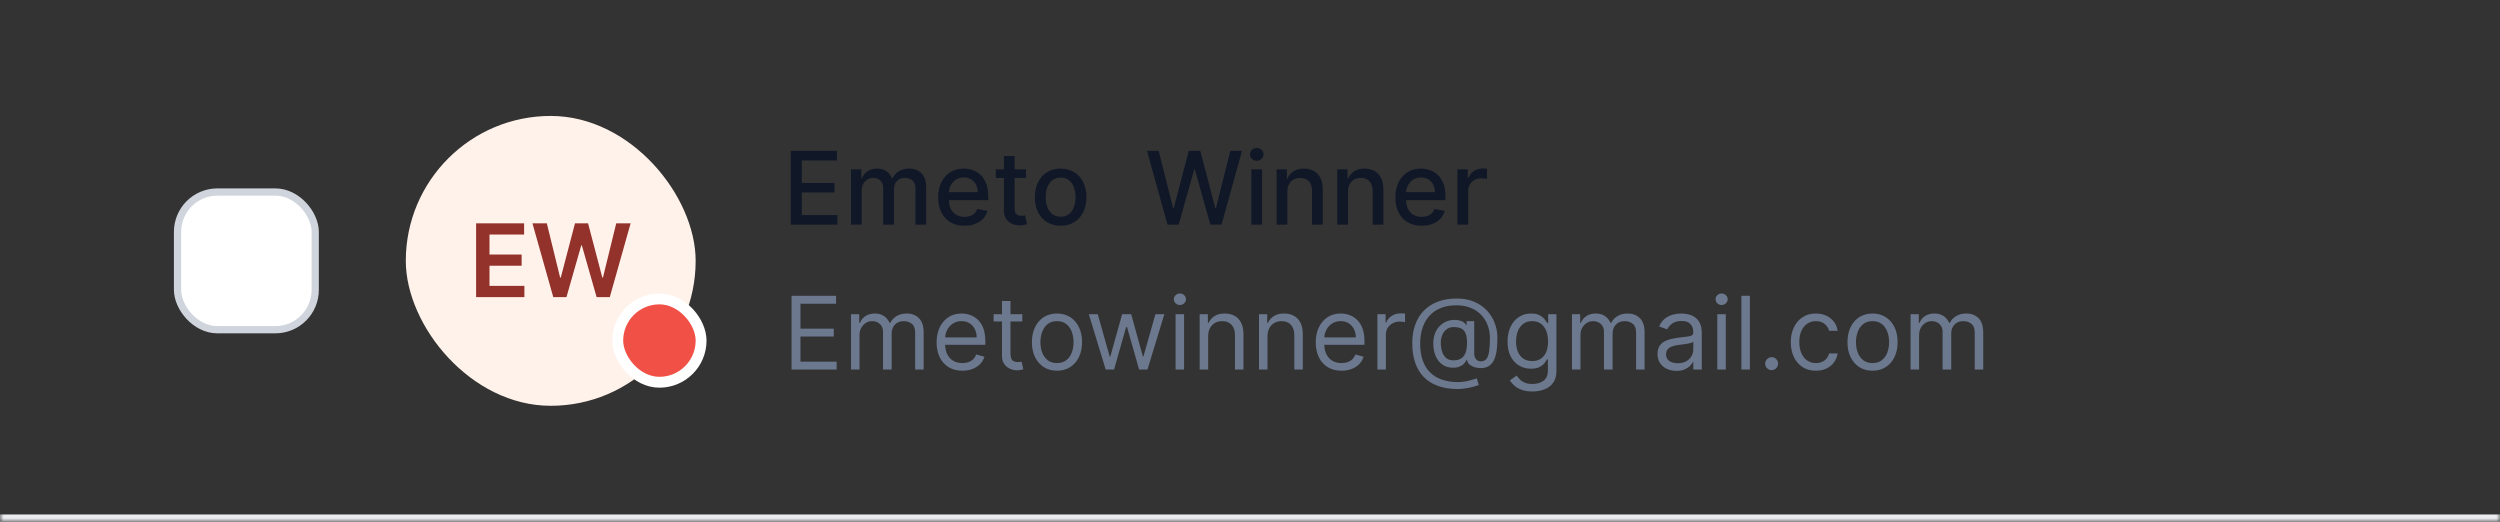 <svg width="345" height="72" viewBox="0 0 345 72" fill="none" xmlns="http://www.w3.org/2000/svg">
<rect x="0" y="0" width="345" height="72" fill="#333333" stroke="none"/>
<mask id="path-1-inside-1_1_6313" fill="white">
<path d="M0 0H345V72H0V0Z"/>
</mask>
<path d="M345 71H0V73H345V71Z" fill="#EAECF0" mask="url(#path-1-inside-1_1_6313)"/>
<rect x="24.5" y="26.5" width="19" height="19" rx="5.5" fill="white"/>
<rect x="24.5" y="26.5" width="19" height="19" rx="5.5" stroke="#D0D5DD"/>
<rect x="56" y="16" width="40" height="40" rx="20" fill="#FFF2EA"/>
<path d="M65.704 41V30.818H72.327V32.364H67.549V35.129H71.984V36.675H67.549V39.454H72.366V41H65.704ZM76.351 41L73.478 30.818H75.461L77.296 38.3H77.39L79.349 30.818H81.154L83.118 38.305H83.207L85.041 30.818H87.025L84.151 41H82.332L80.294 33.856H80.214L78.171 41H76.351Z" fill="#93312B"/>
<rect x="85.25" y="41.25" width="11.5" height="11.5" rx="5.75" fill="#F15046"/>
<rect x="85.25" y="41.25" width="11.5" height="11.5" rx="5.75" stroke="white" stroke-width="1.5"/>
<path d="M109.119 31V20.818H115.502V22.141H110.655V25.243H115.169V26.56H110.655V29.678H115.562V31H109.119ZM117.435 31V23.364H118.862V24.607H118.956C119.115 24.186 119.375 23.858 119.737 23.622C120.098 23.384 120.53 23.264 121.034 23.264C121.545 23.264 121.972 23.384 122.317 23.622C122.665 23.861 122.922 24.189 123.088 24.607H123.167C123.349 24.199 123.639 23.874 124.037 23.632C124.435 23.387 124.909 23.264 125.459 23.264C126.152 23.264 126.717 23.481 127.154 23.916C127.595 24.35 127.816 25.004 127.816 25.879V31H126.329V26.018C126.329 25.501 126.188 25.127 125.906 24.895C125.625 24.663 125.288 24.547 124.897 24.547C124.413 24.547 124.037 24.696 123.769 24.994C123.5 25.289 123.366 25.669 123.366 26.133V31H121.884V25.924C121.884 25.51 121.755 25.177 121.497 24.925C121.238 24.673 120.902 24.547 120.487 24.547C120.206 24.547 119.945 24.621 119.707 24.771C119.472 24.916 119.281 25.12 119.135 25.382C118.993 25.644 118.921 25.947 118.921 26.292V31H117.435ZM133.099 31.154C132.347 31.154 131.699 30.993 131.155 30.672C130.615 30.347 130.197 29.891 129.902 29.305C129.611 28.715 129.465 28.024 129.465 27.232C129.465 26.449 129.611 25.76 129.902 25.163C130.197 24.567 130.608 24.101 131.135 23.766C131.666 23.432 132.285 23.264 132.995 23.264C133.426 23.264 133.843 23.335 134.248 23.478C134.652 23.62 135.015 23.844 135.336 24.149C135.658 24.454 135.911 24.85 136.097 25.337C136.283 25.821 136.375 26.41 136.375 27.102V27.629H130.305V26.516H134.919C134.919 26.125 134.839 25.778 134.68 25.477C134.521 25.172 134.297 24.931 134.009 24.756C133.724 24.58 133.389 24.492 133.005 24.492C132.587 24.492 132.222 24.595 131.911 24.8C131.603 25.003 131.364 25.268 131.195 25.596C131.029 25.921 130.946 26.274 130.946 26.655V27.525C130.946 28.035 131.036 28.47 131.215 28.827C131.397 29.185 131.651 29.459 131.975 29.648C132.3 29.833 132.68 29.926 133.114 29.926C133.396 29.926 133.653 29.886 133.885 29.807C134.117 29.724 134.317 29.601 134.486 29.439C134.655 29.276 134.784 29.076 134.874 28.837L136.281 29.091C136.168 29.505 135.966 29.868 135.674 30.18C135.386 30.488 135.023 30.728 134.586 30.901C134.151 31.07 133.656 31.154 133.099 31.154ZM141.589 23.364V24.557H137.418V23.364H141.589ZM138.537 21.534H140.023V28.758C140.023 29.046 140.066 29.263 140.153 29.409C140.239 29.552 140.35 29.649 140.486 29.702C140.625 29.752 140.776 29.777 140.938 29.777C141.057 29.777 141.162 29.769 141.251 29.752C141.341 29.736 141.41 29.722 141.46 29.712L141.729 30.94C141.642 30.974 141.52 31.007 141.361 31.04C141.202 31.076 141.003 31.096 140.764 31.099C140.373 31.106 140.008 31.037 139.67 30.891C139.332 30.745 139.059 30.519 138.85 30.215C138.641 29.91 138.537 29.527 138.537 29.066V21.534ZM146.368 31.154C145.652 31.154 145.028 30.99 144.494 30.662C143.96 30.334 143.546 29.875 143.251 29.285C142.956 28.695 142.809 28.005 142.809 27.217C142.809 26.424 142.956 25.732 143.251 25.139C143.546 24.545 143.96 24.084 144.494 23.756C145.028 23.428 145.652 23.264 146.368 23.264C147.084 23.264 147.709 23.428 148.243 23.756C148.776 24.084 149.19 24.545 149.485 25.139C149.78 25.732 149.928 26.424 149.928 27.217C149.928 28.005 149.78 28.695 149.485 29.285C149.19 29.875 148.776 30.334 148.243 30.662C147.709 30.99 147.084 31.154 146.368 31.154ZM146.373 29.906C146.837 29.906 147.222 29.784 147.527 29.538C147.832 29.293 148.057 28.967 148.203 28.559C148.352 28.151 148.426 27.702 148.426 27.212C148.426 26.724 148.352 26.277 148.203 25.869C148.057 25.458 147.832 25.129 147.527 24.88C147.222 24.631 146.837 24.507 146.373 24.507C145.906 24.507 145.518 24.631 145.21 24.88C144.905 25.129 144.678 25.458 144.529 25.869C144.383 26.277 144.31 26.724 144.31 27.212C144.31 27.702 144.383 28.151 144.529 28.559C144.678 28.967 144.905 29.293 145.21 29.538C145.518 29.784 145.906 29.906 146.373 29.906ZM161.11 31L158.286 20.818H159.902L161.886 28.703H161.98L164.044 20.818H165.644L167.708 28.708H167.802L169.781 20.818H171.401L168.573 31H167.026L164.884 23.374H164.804L162.661 31H161.11ZM172.683 31V23.364H174.169V31H172.683ZM173.434 22.185C173.175 22.185 172.953 22.099 172.767 21.927C172.585 21.751 172.494 21.542 172.494 21.3C172.494 21.055 172.585 20.846 172.767 20.674C172.953 20.498 173.175 20.41 173.434 20.41C173.692 20.41 173.913 20.498 174.095 20.674C174.28 20.846 174.373 21.055 174.373 21.3C174.373 21.542 174.28 21.751 174.095 21.927C173.913 22.099 173.692 22.185 173.434 22.185ZM177.656 26.466V31H176.169V23.364H177.596V24.607H177.691C177.866 24.202 178.141 23.877 178.516 23.632C178.894 23.387 179.369 23.264 179.943 23.264C180.463 23.264 180.919 23.374 181.31 23.592C181.701 23.808 182.004 24.129 182.22 24.557C182.435 24.984 182.543 25.513 182.543 26.143V31H181.056V26.322C181.056 25.768 180.912 25.336 180.624 25.024C180.335 24.709 179.939 24.552 179.436 24.552C179.091 24.552 178.784 24.626 178.516 24.776C178.251 24.925 178.04 25.143 177.884 25.432C177.732 25.717 177.656 26.062 177.656 26.466ZM186.023 26.466V31H184.536V23.364H185.963V24.607H186.058C186.233 24.202 186.508 23.877 186.883 23.632C187.261 23.387 187.736 23.264 188.31 23.264C188.83 23.264 189.286 23.374 189.677 23.592C190.068 23.808 190.371 24.129 190.587 24.557C190.802 24.984 190.91 25.513 190.91 26.143V31H189.423V26.322C189.423 25.768 189.279 25.336 188.991 25.024C188.703 24.709 188.307 24.552 187.803 24.552C187.458 24.552 187.151 24.626 186.883 24.776C186.618 24.925 186.407 25.143 186.252 25.432C186.099 25.717 186.023 26.062 186.023 26.466ZM196.195 31.154C195.442 31.154 194.794 30.993 194.251 30.672C193.711 30.347 193.293 29.891 192.998 29.305C192.706 28.715 192.561 28.024 192.561 27.232C192.561 26.449 192.706 25.76 192.998 25.163C193.293 24.567 193.704 24.101 194.231 23.766C194.761 23.432 195.381 23.264 196.09 23.264C196.521 23.264 196.939 23.335 197.343 23.478C197.748 23.62 198.11 23.844 198.432 24.149C198.753 24.454 199.007 24.85 199.193 25.337C199.378 25.821 199.471 26.41 199.471 27.102V27.629H193.401V26.516H198.014C198.014 26.125 197.935 25.778 197.776 25.477C197.617 25.172 197.393 24.931 197.105 24.756C196.82 24.58 196.485 24.492 196.1 24.492C195.683 24.492 195.318 24.595 195.007 24.8C194.698 25.003 194.46 25.268 194.291 25.596C194.125 25.921 194.042 26.274 194.042 26.655V27.525C194.042 28.035 194.132 28.47 194.311 28.827C194.493 29.185 194.746 29.459 195.071 29.648C195.396 29.833 195.776 29.926 196.21 29.926C196.491 29.926 196.748 29.886 196.98 29.807C197.212 29.724 197.413 29.601 197.582 29.439C197.751 29.276 197.88 29.076 197.97 28.837L199.377 29.091C199.264 29.505 199.062 29.868 198.77 30.18C198.482 30.488 198.119 30.728 197.681 30.901C197.247 31.07 196.752 31.154 196.195 31.154ZM201.12 31V23.364H202.557V24.577H202.637C202.776 24.166 203.021 23.843 203.373 23.607C203.727 23.369 204.128 23.249 204.576 23.249C204.668 23.249 204.778 23.253 204.904 23.259C205.033 23.266 205.134 23.274 205.207 23.284V24.706C205.147 24.689 205.041 24.671 204.889 24.651C204.736 24.628 204.584 24.616 204.431 24.616C204.08 24.616 203.767 24.691 203.492 24.84C203.22 24.986 203.005 25.19 202.846 25.452C202.686 25.71 202.607 26.005 202.607 26.337V31H201.12Z" fill="#101828"/>
<path d="M109.233 51V40.818H115.378V41.912H110.466V45.352H115.06V46.446H110.466V49.906H115.457V51H109.233ZM117.441 51V43.364H118.575V44.557H118.674C118.833 44.149 119.09 43.833 119.445 43.607C119.799 43.379 120.225 43.264 120.722 43.264C121.226 43.264 121.645 43.379 121.98 43.607C122.318 43.833 122.582 44.149 122.771 44.557H122.85C123.046 44.162 123.339 43.849 123.73 43.617C124.121 43.382 124.59 43.264 125.137 43.264C125.82 43.264 126.378 43.478 126.812 43.906C127.247 44.33 127.464 44.991 127.464 45.889V51H126.29V45.889C126.29 45.326 126.136 44.923 125.828 44.681C125.52 44.439 125.157 44.318 124.739 44.318C124.202 44.318 123.786 44.481 123.491 44.805C123.196 45.127 123.049 45.535 123.049 46.028V51H121.856V45.77C121.856 45.336 121.715 44.986 121.433 44.721C121.152 44.452 120.789 44.318 120.344 44.318C120.04 44.318 119.754 44.399 119.489 44.562C119.228 44.724 119.015 44.95 118.853 45.238C118.694 45.523 118.614 45.853 118.614 46.227V51H117.441ZM132.811 51.159C132.075 51.159 131.44 50.997 130.907 50.672C130.376 50.344 129.967 49.886 129.679 49.3C129.394 48.71 129.251 48.024 129.251 47.242C129.251 46.459 129.394 45.77 129.679 45.173C129.967 44.573 130.368 44.106 130.882 43.771C131.399 43.433 132.002 43.264 132.691 43.264C133.089 43.264 133.482 43.331 133.87 43.463C134.257 43.596 134.61 43.811 134.929 44.109C135.247 44.404 135.5 44.795 135.689 45.283C135.878 45.77 135.973 46.37 135.973 47.082V47.58H130.086V46.565H134.779C134.779 46.135 134.693 45.75 134.521 45.412C134.352 45.074 134.11 44.807 133.795 44.611C133.484 44.416 133.116 44.318 132.691 44.318C132.224 44.318 131.82 44.434 131.478 44.666C131.14 44.895 130.88 45.193 130.698 45.561C130.516 45.929 130.424 46.323 130.424 46.744V47.42C130.424 47.997 130.524 48.486 130.723 48.887C130.925 49.285 131.205 49.588 131.563 49.797C131.921 50.002 132.337 50.105 132.811 50.105C133.119 50.105 133.397 50.062 133.646 49.976C133.898 49.886 134.115 49.754 134.297 49.578C134.48 49.399 134.62 49.177 134.72 48.912L135.853 49.23C135.734 49.615 135.533 49.953 135.252 50.244C134.97 50.533 134.622 50.758 134.208 50.92C133.793 51.08 133.328 51.159 132.811 51.159ZM141.078 43.364V44.358H137.121V43.364H141.078ZM138.275 41.534H139.448V48.812C139.448 49.144 139.496 49.392 139.592 49.558C139.691 49.721 139.817 49.83 139.97 49.886C140.126 49.939 140.29 49.966 140.462 49.966C140.591 49.966 140.697 49.959 140.78 49.946C140.863 49.929 140.929 49.916 140.979 49.906L141.218 50.96C141.138 50.99 141.027 51.02 140.885 51.05C140.742 51.083 140.561 51.099 140.343 51.099C140.011 51.099 139.686 51.028 139.368 50.886C139.053 50.743 138.792 50.526 138.583 50.234C138.377 49.943 138.275 49.575 138.275 49.131V41.534ZM145.864 51.159C145.174 51.159 144.569 50.995 144.049 50.667C143.532 50.339 143.128 49.88 142.836 49.29C142.548 48.7 142.403 48.01 142.403 47.222C142.403 46.426 142.548 45.732 142.836 45.139C143.128 44.545 143.532 44.084 144.049 43.756C144.569 43.428 145.174 43.264 145.864 43.264C146.553 43.264 147.156 43.428 147.673 43.756C148.194 44.084 148.598 44.545 148.886 45.139C149.178 45.732 149.324 46.426 149.324 47.222C149.324 48.01 149.178 48.7 148.886 49.29C148.598 49.88 148.194 50.339 147.673 50.667C147.156 50.995 146.553 51.159 145.864 51.159ZM145.864 50.105C146.387 50.105 146.818 49.971 147.156 49.702C147.494 49.434 147.745 49.081 147.907 48.644C148.069 48.206 148.151 47.732 148.151 47.222C148.151 46.711 148.069 46.236 147.907 45.795C147.745 45.354 147.494 44.998 147.156 44.726C146.818 44.454 146.387 44.318 145.864 44.318C145.34 44.318 144.909 44.454 144.571 44.726C144.233 44.998 143.983 45.354 143.82 45.795C143.658 46.236 143.577 46.711 143.577 47.222C143.577 47.732 143.658 48.206 143.82 48.644C143.983 49.081 144.233 49.434 144.571 49.702C144.909 49.971 145.34 50.105 145.864 50.105ZM152.585 51L150.259 43.364H151.491L153.142 49.21H153.222L154.852 43.364H156.105L157.716 49.19H157.795L159.446 43.364H160.679L158.352 51H157.199L155.528 45.133H155.409L153.739 51H152.585ZM162.23 51V43.364H163.403V51H162.23ZM162.827 42.091C162.598 42.091 162.401 42.013 162.235 41.857C162.073 41.702 161.991 41.514 161.991 41.295C161.991 41.077 162.073 40.889 162.235 40.734C162.401 40.578 162.598 40.5 162.827 40.5C163.055 40.5 163.251 40.578 163.413 40.734C163.579 40.889 163.662 41.077 163.662 41.295C163.662 41.514 163.579 41.702 163.413 41.857C163.251 42.013 163.055 42.091 162.827 42.091ZM166.726 46.406V51H165.552V43.364H166.686V44.557H166.785C166.964 44.169 167.236 43.858 167.601 43.622C167.965 43.383 168.436 43.264 169.013 43.264C169.53 43.264 169.982 43.37 170.37 43.582C170.758 43.791 171.059 44.109 171.275 44.537C171.49 44.961 171.598 45.498 171.598 46.148V51H170.425V46.227C170.425 45.627 170.269 45.16 169.957 44.825C169.646 44.487 169.218 44.318 168.675 44.318C168.3 44.318 167.965 44.399 167.67 44.562C167.379 44.724 167.148 44.961 166.979 45.273C166.81 45.584 166.726 45.962 166.726 46.406ZM174.915 46.406V51H173.742V43.364H174.875V44.557H174.975C175.154 44.169 175.426 43.858 175.79 43.622C176.155 43.383 176.625 43.264 177.202 43.264C177.719 43.264 178.172 43.37 178.559 43.582C178.947 43.791 179.249 44.109 179.464 44.537C179.68 44.961 179.787 45.498 179.787 46.148V51H178.614V46.227C178.614 45.627 178.458 45.16 178.147 44.825C177.835 44.487 177.408 44.318 176.864 44.318C176.489 44.318 176.155 44.399 175.86 44.562C175.568 44.724 175.338 44.961 175.169 45.273C175 45.584 174.915 45.962 174.915 46.406ZM185.133 51.159C184.397 51.159 183.762 50.997 183.229 50.672C182.699 50.344 182.289 49.886 182.001 49.3C181.716 48.71 181.573 48.024 181.573 47.242C181.573 46.459 181.716 45.77 182.001 45.173C182.289 44.573 182.69 44.106 183.204 43.771C183.721 43.433 184.324 43.264 185.014 43.264C185.411 43.264 185.804 43.331 186.192 43.463C186.58 43.596 186.933 43.811 187.251 44.109C187.569 44.404 187.823 44.795 188.012 45.283C188.2 45.77 188.295 46.37 188.295 47.082V47.58H182.409V46.565H187.102C187.102 46.135 187.016 45.75 186.843 45.412C186.674 45.074 186.432 44.807 186.117 44.611C185.806 44.416 185.438 44.318 185.014 44.318C184.546 44.318 184.142 44.434 183.801 44.666C183.463 44.895 183.202 45.193 183.02 45.561C182.838 45.929 182.747 46.323 182.747 46.744V47.42C182.747 47.997 182.846 48.486 183.045 48.887C183.247 49.285 183.527 49.588 183.885 49.797C184.243 50.002 184.659 50.105 185.133 50.105C185.441 50.105 185.72 50.062 185.968 49.976C186.22 49.886 186.437 49.754 186.619 49.578C186.802 49.399 186.943 49.177 187.042 48.912L188.176 49.23C188.056 49.615 187.856 49.953 187.574 50.244C187.292 50.533 186.944 50.758 186.53 50.92C186.116 51.08 185.65 51.159 185.133 51.159ZM190.08 51V43.364H191.213V44.517H191.293C191.432 44.139 191.684 43.833 192.048 43.597C192.413 43.362 192.824 43.244 193.281 43.244C193.368 43.244 193.475 43.246 193.605 43.249C193.734 43.253 193.832 43.258 193.898 43.264V44.457C193.858 44.447 193.767 44.432 193.624 44.413C193.485 44.389 193.338 44.378 193.182 44.378C192.811 44.378 192.479 44.456 192.188 44.611C191.899 44.764 191.671 44.976 191.502 45.248C191.336 45.516 191.253 45.823 191.253 46.168V51H190.08ZM201.155 53.685C200.141 53.685 199.244 53.545 198.466 53.267C197.687 52.992 197.032 52.586 196.502 52.049C195.971 51.512 195.57 50.854 195.299 50.075C195.027 49.296 194.891 48.405 194.891 47.401C194.891 46.429 195.029 45.561 195.304 44.795C195.582 44.03 195.985 43.38 196.512 42.847C197.042 42.31 197.685 41.9 198.441 41.619C199.2 41.337 200.058 41.196 201.016 41.196C201.947 41.196 202.763 41.349 203.462 41.653C204.165 41.955 204.751 42.364 205.222 42.881C205.696 43.395 206.051 43.974 206.286 44.617C206.525 45.26 206.644 45.922 206.644 46.605C206.644 47.086 206.621 47.573 206.574 48.067C206.528 48.561 206.43 49.015 206.281 49.429C206.132 49.84 205.901 50.171 205.59 50.423C205.282 50.675 204.864 50.801 204.337 50.801C204.105 50.801 203.85 50.765 203.571 50.692C203.293 50.619 203.046 50.498 202.831 50.329C202.615 50.16 202.488 49.933 202.448 49.648H202.388C202.309 49.84 202.186 50.022 202.02 50.195C201.858 50.367 201.644 50.505 201.379 50.607C201.117 50.71 200.797 50.755 200.419 50.742C199.989 50.725 199.609 50.629 199.281 50.453C198.953 50.274 198.678 50.032 198.456 49.727C198.237 49.419 198.071 49.063 197.958 48.658C197.849 48.251 197.794 47.812 197.794 47.341C197.794 46.894 197.861 46.484 197.993 46.113C198.126 45.742 198.31 45.417 198.545 45.139C198.784 44.86 199.062 44.638 199.38 44.472C199.702 44.303 200.048 44.199 200.419 44.159C200.751 44.126 201.052 44.141 201.324 44.204C201.596 44.264 201.82 44.355 201.995 44.477C202.171 44.597 202.282 44.729 202.328 44.875H202.388V44.318H203.442V48.812C203.442 49.091 203.52 49.336 203.676 49.548C203.832 49.76 204.059 49.867 204.357 49.867C204.695 49.867 204.953 49.751 205.132 49.519C205.315 49.286 205.439 48.928 205.505 48.445C205.575 47.961 205.61 47.341 205.61 46.585C205.61 46.141 205.548 45.704 205.426 45.273C205.306 44.839 205.124 44.432 204.879 44.055C204.637 43.677 204.33 43.344 203.959 43.055C203.588 42.767 203.152 42.542 202.652 42.379C202.154 42.214 201.589 42.131 200.956 42.131C200.177 42.131 199.48 42.252 198.863 42.494C198.25 42.732 197.728 43.082 197.297 43.543C196.87 44 196.543 44.557 196.318 45.213C196.096 45.866 195.985 46.608 195.985 47.44C195.985 48.285 196.096 49.036 196.318 49.693C196.543 50.349 196.875 50.902 197.312 51.353C197.753 51.804 198.298 52.145 198.948 52.377C199.597 52.612 200.346 52.73 201.195 52.73C201.56 52.73 201.919 52.695 202.274 52.626C202.628 52.556 202.942 52.48 203.213 52.397C203.485 52.314 203.681 52.253 203.8 52.213L204.078 53.128C203.873 53.214 203.605 53.3 203.273 53.386C202.945 53.472 202.594 53.544 202.219 53.6C201.848 53.657 201.493 53.685 201.155 53.685ZM200.578 49.727C201.023 49.727 201.382 49.638 201.657 49.459C201.932 49.28 202.133 49.01 202.259 48.648C202.385 48.287 202.448 47.831 202.448 47.281C202.448 46.724 202.378 46.29 202.239 45.979C202.1 45.667 201.894 45.448 201.623 45.322C201.351 45.197 201.016 45.133 200.618 45.133C200.24 45.133 199.917 45.233 199.649 45.432C199.384 45.627 199.18 45.889 199.037 46.217C198.898 46.542 198.828 46.897 198.828 47.281C198.828 47.706 198.885 48.105 198.998 48.479C199.11 48.851 199.294 49.152 199.549 49.384C199.805 49.613 200.148 49.727 200.578 49.727ZM211.482 54.023C210.916 54.023 210.428 53.95 210.021 53.804C209.613 53.661 209.273 53.472 209.002 53.237C208.733 53.005 208.519 52.757 208.36 52.492L209.295 51.835C209.401 51.974 209.535 52.133 209.698 52.312C209.86 52.495 210.082 52.652 210.364 52.785C210.649 52.921 211.022 52.989 211.482 52.989C212.099 52.989 212.608 52.84 213.009 52.541C213.41 52.243 213.61 51.776 213.61 51.139V49.588H213.511C213.425 49.727 213.302 49.9 213.143 50.105C212.987 50.307 212.762 50.488 212.467 50.647C212.175 50.803 211.781 50.881 211.284 50.881C210.667 50.881 210.114 50.735 209.623 50.443C209.136 50.151 208.75 49.727 208.465 49.17C208.183 48.614 208.042 47.938 208.042 47.142C208.042 46.36 208.18 45.679 208.455 45.099C208.73 44.515 209.113 44.065 209.603 43.746C210.094 43.425 210.66 43.264 211.303 43.264C211.801 43.264 212.195 43.347 212.487 43.513C212.782 43.675 213.007 43.861 213.163 44.07C213.322 44.275 213.445 44.444 213.531 44.577H213.65V43.364H214.784V51.219C214.784 51.875 214.634 52.409 214.336 52.82C214.041 53.234 213.643 53.537 213.143 53.729C212.646 53.925 212.092 54.023 211.482 54.023ZM211.443 49.827C211.913 49.827 212.311 49.719 212.636 49.504C212.961 49.288 213.208 48.978 213.377 48.574C213.546 48.169 213.63 47.686 213.63 47.122C213.63 46.572 213.547 46.086 213.382 45.666C213.216 45.245 212.971 44.915 212.646 44.676C212.321 44.438 211.92 44.318 211.443 44.318C210.945 44.318 210.531 44.444 210.2 44.696C209.872 44.948 209.625 45.286 209.459 45.71C209.297 46.135 209.215 46.605 209.215 47.122C209.215 47.653 209.298 48.121 209.464 48.529C209.633 48.934 209.882 49.252 210.21 49.484C210.541 49.712 210.952 49.827 211.443 49.827ZM216.931 51V43.364H218.065V44.557H218.164C218.323 44.149 218.58 43.833 218.935 43.607C219.289 43.379 219.715 43.264 220.213 43.264C220.716 43.264 221.136 43.379 221.47 43.607C221.808 43.833 222.072 44.149 222.261 44.557H222.34C222.536 44.162 222.829 43.849 223.22 43.617C223.611 43.382 224.08 43.264 224.627 43.264C225.31 43.264 225.869 43.478 226.303 43.906C226.737 44.33 226.954 44.991 226.954 45.889V51H225.781V45.889C225.781 45.326 225.627 44.923 225.318 44.681C225.01 44.439 224.647 44.318 224.23 44.318C223.693 44.318 223.277 44.481 222.982 44.805C222.687 45.127 222.539 45.535 222.539 46.028V51H221.346V45.77C221.346 45.336 221.205 44.986 220.923 44.721C220.642 44.452 220.279 44.318 219.835 44.318C219.53 44.318 219.245 44.399 218.98 44.562C218.718 44.724 218.506 44.95 218.343 45.238C218.184 45.523 218.105 45.853 218.105 46.227V51H216.931ZM231.346 51.179C230.863 51.179 230.423 51.088 230.029 50.906C229.635 50.72 229.321 50.453 229.089 50.105C228.857 49.754 228.741 49.33 228.741 48.832C228.741 48.395 228.827 48.04 229 47.769C229.172 47.493 229.403 47.278 229.691 47.122C229.979 46.966 230.297 46.85 230.645 46.774C230.997 46.695 231.35 46.632 231.704 46.585C232.168 46.526 232.545 46.481 232.833 46.451C233.125 46.418 233.337 46.363 233.469 46.287C233.605 46.211 233.673 46.078 233.673 45.889V45.849C233.673 45.359 233.539 44.978 233.27 44.706C233.005 44.434 232.603 44.298 232.062 44.298C231.502 44.298 231.063 44.421 230.745 44.666C230.427 44.911 230.203 45.173 230.074 45.452L228.96 45.054C229.159 44.59 229.424 44.229 229.756 43.97C230.09 43.708 230.455 43.526 230.849 43.423C231.247 43.317 231.638 43.264 232.023 43.264C232.268 43.264 232.55 43.294 232.868 43.354C233.189 43.41 233.499 43.528 233.797 43.707C234.099 43.886 234.349 44.156 234.548 44.517C234.747 44.878 234.846 45.362 234.846 45.969V51H233.673V49.966H233.613C233.534 50.132 233.401 50.309 233.216 50.498C233.03 50.687 232.783 50.847 232.475 50.98C232.167 51.113 231.791 51.179 231.346 51.179ZM231.525 50.125C231.989 50.125 232.381 50.034 232.699 49.852C233.02 49.669 233.262 49.434 233.425 49.146C233.59 48.857 233.673 48.554 233.673 48.236V47.162C233.623 47.222 233.514 47.276 233.345 47.326C233.179 47.372 232.987 47.414 232.768 47.45C232.553 47.483 232.342 47.513 232.137 47.54C231.935 47.563 231.771 47.583 231.645 47.599C231.34 47.639 231.055 47.704 230.79 47.793C230.528 47.88 230.316 48.01 230.153 48.186C229.994 48.358 229.915 48.594 229.915 48.892C229.915 49.3 230.065 49.608 230.367 49.817C230.672 50.022 231.058 50.125 231.525 50.125ZM236.988 51V43.364H238.161V51H236.988ZM237.585 42.091C237.356 42.091 237.159 42.013 236.993 41.857C236.83 41.702 236.749 41.514 236.749 41.295C236.749 41.077 236.83 40.889 236.993 40.734C237.159 40.578 237.356 40.5 237.585 40.5C237.813 40.5 238.009 40.578 238.171 40.734C238.337 40.889 238.42 41.077 238.42 41.295C238.42 41.514 238.337 41.702 238.171 41.857C238.009 42.013 237.813 42.091 237.585 42.091ZM241.483 40.818V51H240.31V40.818H241.483ZM244.488 51.08C244.242 51.08 244.032 50.992 243.856 50.816C243.681 50.64 243.593 50.43 243.593 50.185C243.593 49.939 243.681 49.729 243.856 49.553C244.032 49.378 244.242 49.29 244.488 49.29C244.733 49.29 244.943 49.378 245.119 49.553C245.295 49.729 245.382 49.939 245.382 50.185C245.382 50.347 245.341 50.496 245.258 50.632C245.179 50.768 245.071 50.877 244.935 50.96C244.802 51.04 244.653 51.08 244.488 51.08ZM250.59 51.159C249.874 51.159 249.258 50.99 248.741 50.652C248.224 50.314 247.826 49.848 247.548 49.255C247.269 48.662 247.13 47.984 247.13 47.222C247.13 46.446 247.272 45.762 247.558 45.168C247.846 44.572 248.247 44.106 248.761 43.771C249.278 43.433 249.881 43.264 250.57 43.264C251.107 43.264 251.591 43.364 252.022 43.562C252.453 43.761 252.806 44.04 253.081 44.398C253.356 44.756 253.527 45.173 253.593 45.651H252.42C252.33 45.303 252.131 44.994 251.823 44.726C251.518 44.454 251.107 44.318 250.59 44.318C250.133 44.318 249.732 44.438 249.387 44.676C249.046 44.911 248.779 45.245 248.587 45.675C248.398 46.103 248.303 46.605 248.303 47.182C248.303 47.772 248.396 48.285 248.582 48.723C248.771 49.16 249.036 49.5 249.377 49.742C249.722 49.984 250.126 50.105 250.59 50.105C250.895 50.105 251.172 50.052 251.42 49.946C251.669 49.84 251.879 49.688 252.052 49.489C252.224 49.29 252.347 49.051 252.42 48.773H253.593C253.527 49.224 253.363 49.63 253.101 49.991C252.842 50.349 252.499 50.634 252.072 50.846C251.647 51.055 251.154 51.159 250.59 51.159ZM258.411 51.159C257.721 51.159 257.116 50.995 256.596 50.667C256.079 50.339 255.674 49.88 255.383 49.29C255.094 48.7 254.95 48.01 254.95 47.222C254.95 46.426 255.094 45.732 255.383 45.139C255.674 44.545 256.079 44.084 256.596 43.756C257.116 43.428 257.721 43.264 258.411 43.264C259.1 43.264 259.703 43.428 260.22 43.756C260.741 44.084 261.145 44.545 261.433 45.139C261.725 45.732 261.871 46.426 261.871 47.222C261.871 48.01 261.725 48.7 261.433 49.29C261.145 49.88 260.741 50.339 260.22 50.667C259.703 50.995 259.1 51.159 258.411 51.159ZM258.411 50.105C258.934 50.105 259.365 49.971 259.703 49.702C260.041 49.434 260.291 49.081 260.454 48.644C260.616 48.206 260.697 47.732 260.697 47.222C260.697 46.711 260.616 46.236 260.454 45.795C260.291 45.354 260.041 44.998 259.703 44.726C259.365 44.454 258.934 44.318 258.411 44.318C257.887 44.318 257.456 44.454 257.118 44.726C256.78 44.998 256.53 45.354 256.367 45.795C256.205 46.236 256.124 46.711 256.124 47.222C256.124 47.732 256.205 48.206 256.367 48.644C256.53 49.081 256.78 49.434 257.118 49.702C257.456 49.971 257.887 50.105 258.411 50.105ZM263.662 51V43.364H264.795V44.557H264.895C265.054 44.149 265.311 43.833 265.665 43.607C266.02 43.379 266.446 43.264 266.943 43.264C267.447 43.264 267.866 43.379 268.201 43.607C268.539 43.833 268.802 44.149 268.991 44.557H269.071C269.266 44.162 269.56 43.849 269.951 43.617C270.342 43.382 270.811 43.264 271.358 43.264C272.041 43.264 272.599 43.478 273.033 43.906C273.467 44.33 273.684 44.991 273.684 45.889V51H272.511V45.889C272.511 45.326 272.357 44.923 272.049 44.681C271.741 44.439 271.378 44.318 270.96 44.318C270.423 44.318 270.007 44.481 269.712 44.805C269.417 45.127 269.27 45.535 269.27 46.028V51H268.077V45.77C268.077 45.336 267.936 44.986 267.654 44.721C267.372 44.452 267.009 44.318 266.565 44.318C266.26 44.318 265.975 44.399 265.71 44.562C265.448 44.724 265.236 44.95 265.074 45.238C264.915 45.523 264.835 45.853 264.835 46.227V51H263.662Z" fill="#6B788E"/>
</svg>
